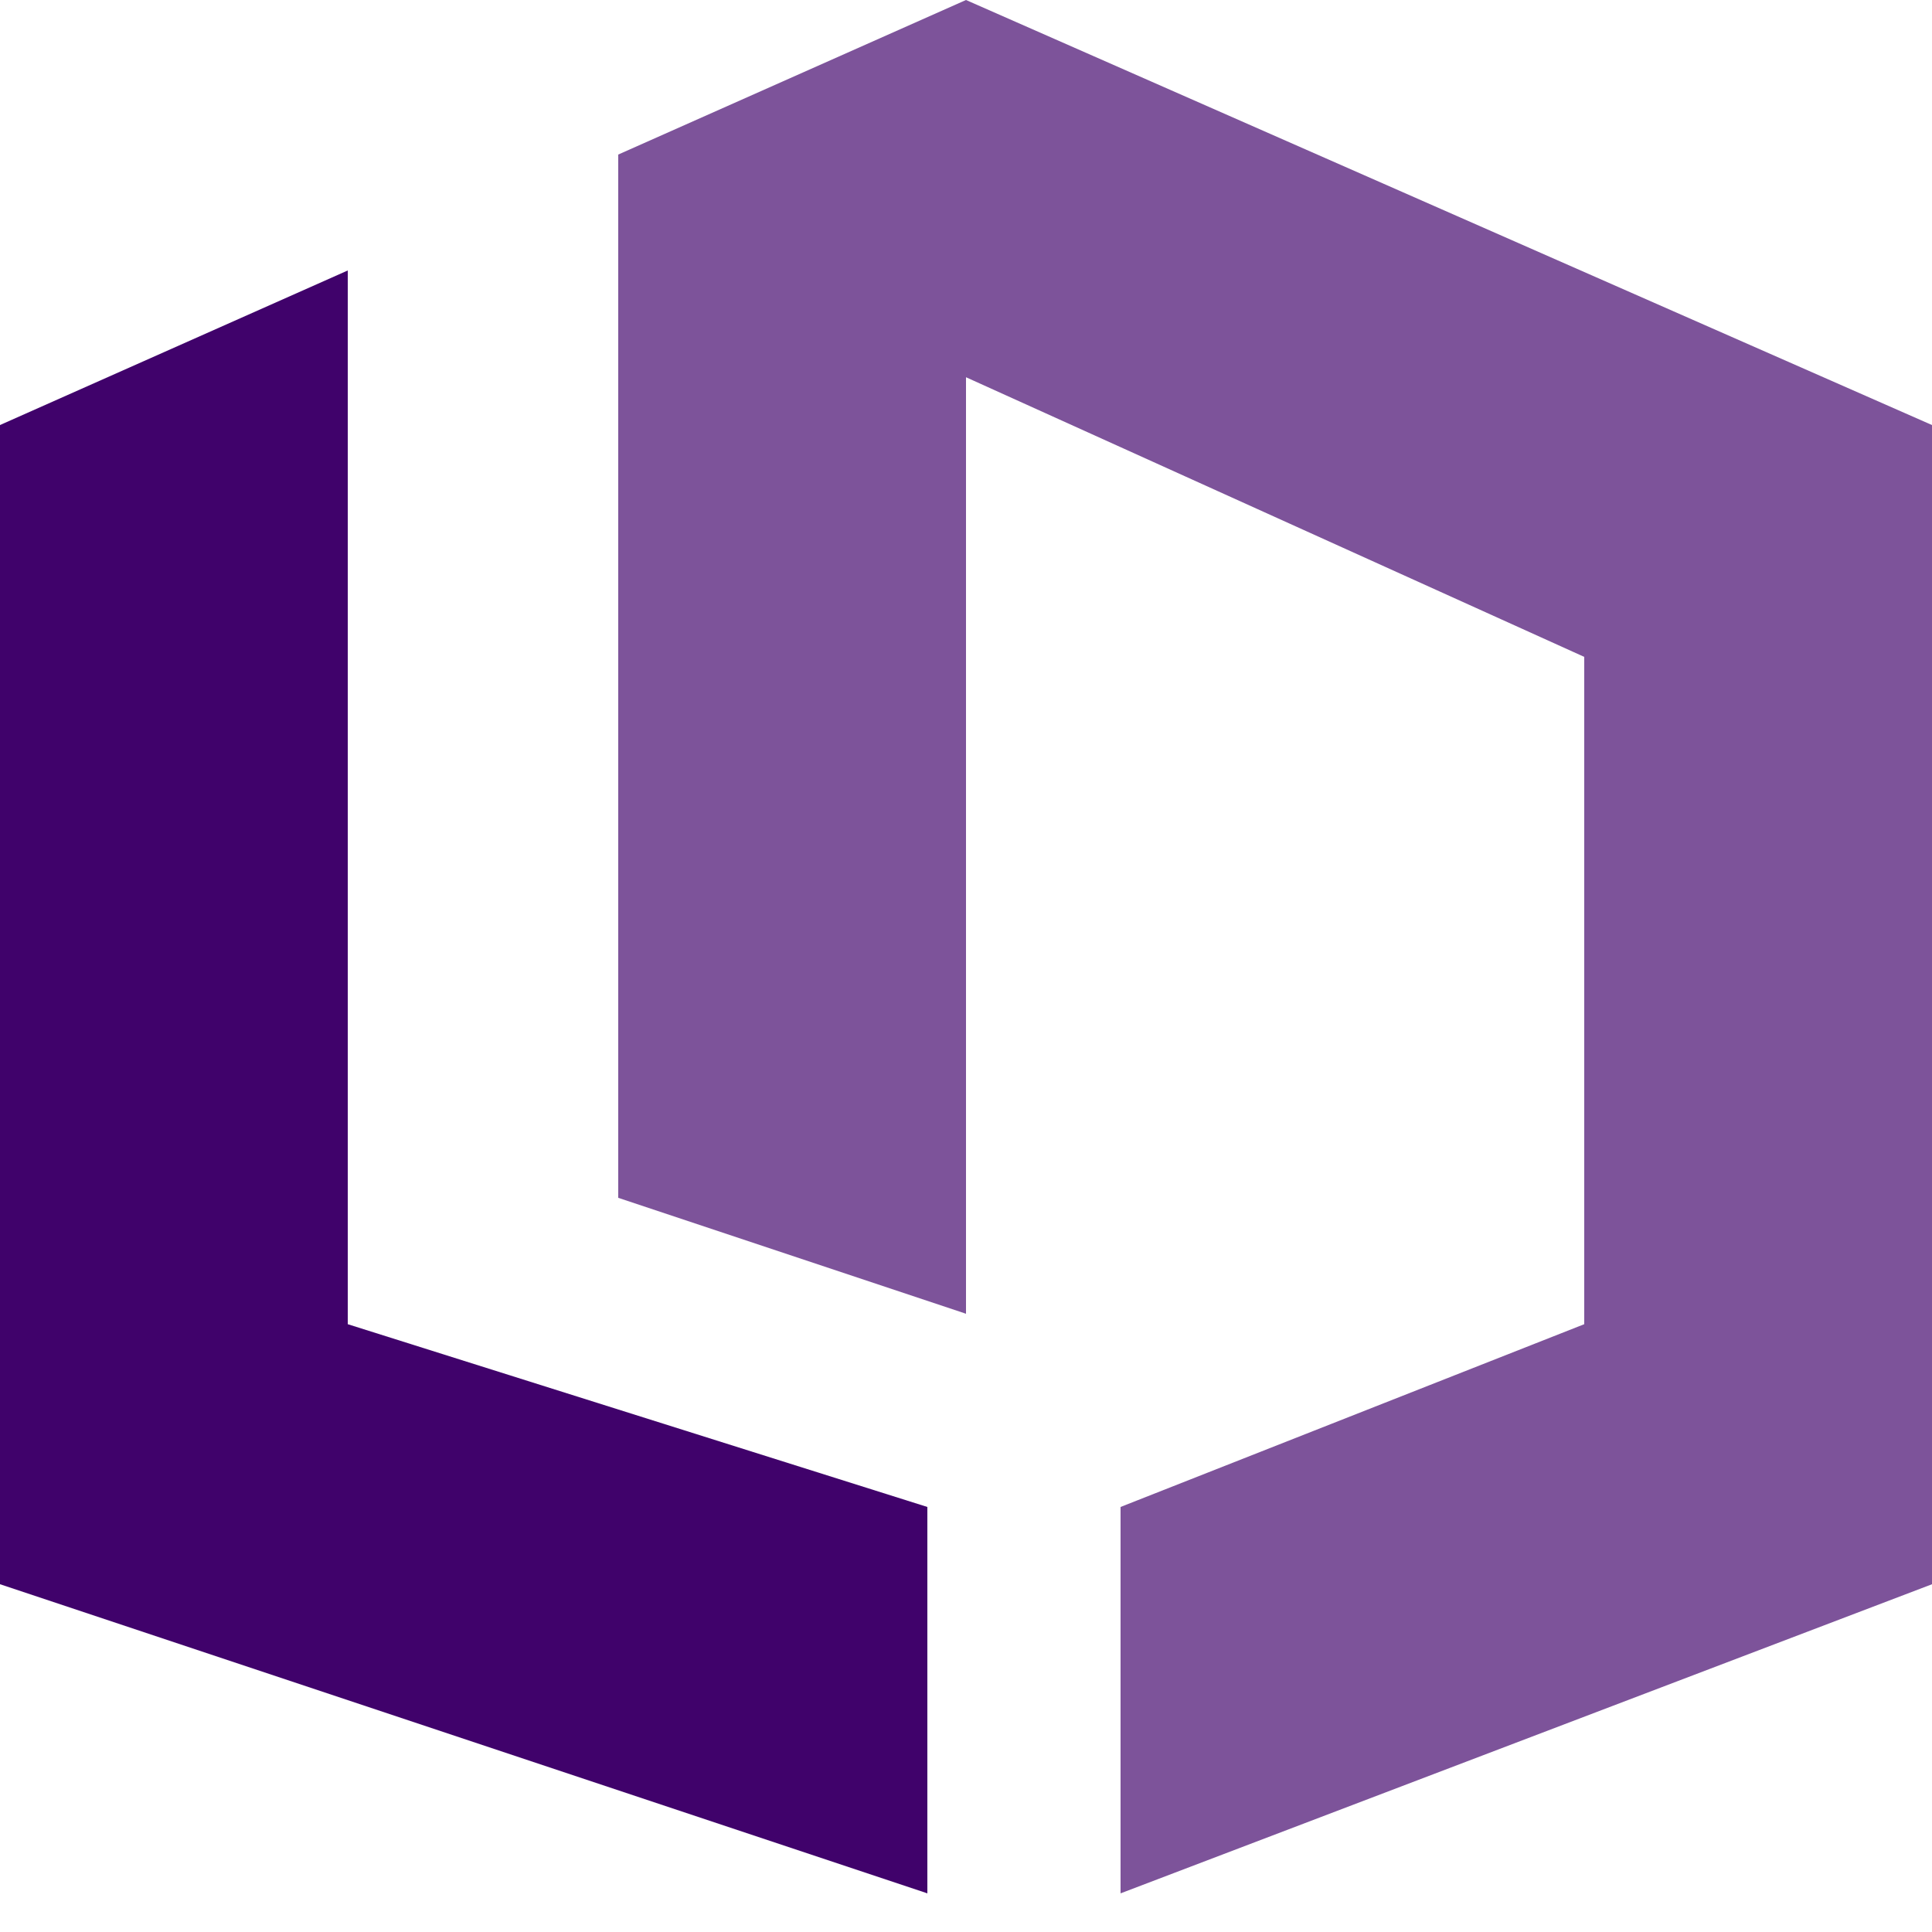 <?xml version="1.0" encoding="UTF-8"?>
<svg width="50px" height="50px" viewBox="0 0 50 50" version="1.1" xmlns="http://www.w3.org/2000/svg" xmlns:xlink="http://www.w3.org/1999/xlink">
    <!-- Generator: Sketch 52.5 (67469) - http://www.bohemiancoding.com/sketch -->
    <title>logo_purple_50px copy</title>
    <desc>Created with Sketch.</desc>
    <g id="logo_purple_50px-copy" stroke="none" stroke-width="1" fill="none" fill-rule="evenodd">
        <polygon id="Path-6" fill="#40026B" points="0 11 9 7 9 34.27 24 39 24 49 0 41"></polygon>
        <polygon id="Path-7" fill="#40026B" opacity="0.677" points="50 41 50 11 25 0 16 4 16 31 25 34 25 9.763 41 17 41 34.27 29 39 29 49"></polygon>
    </g>
</svg>